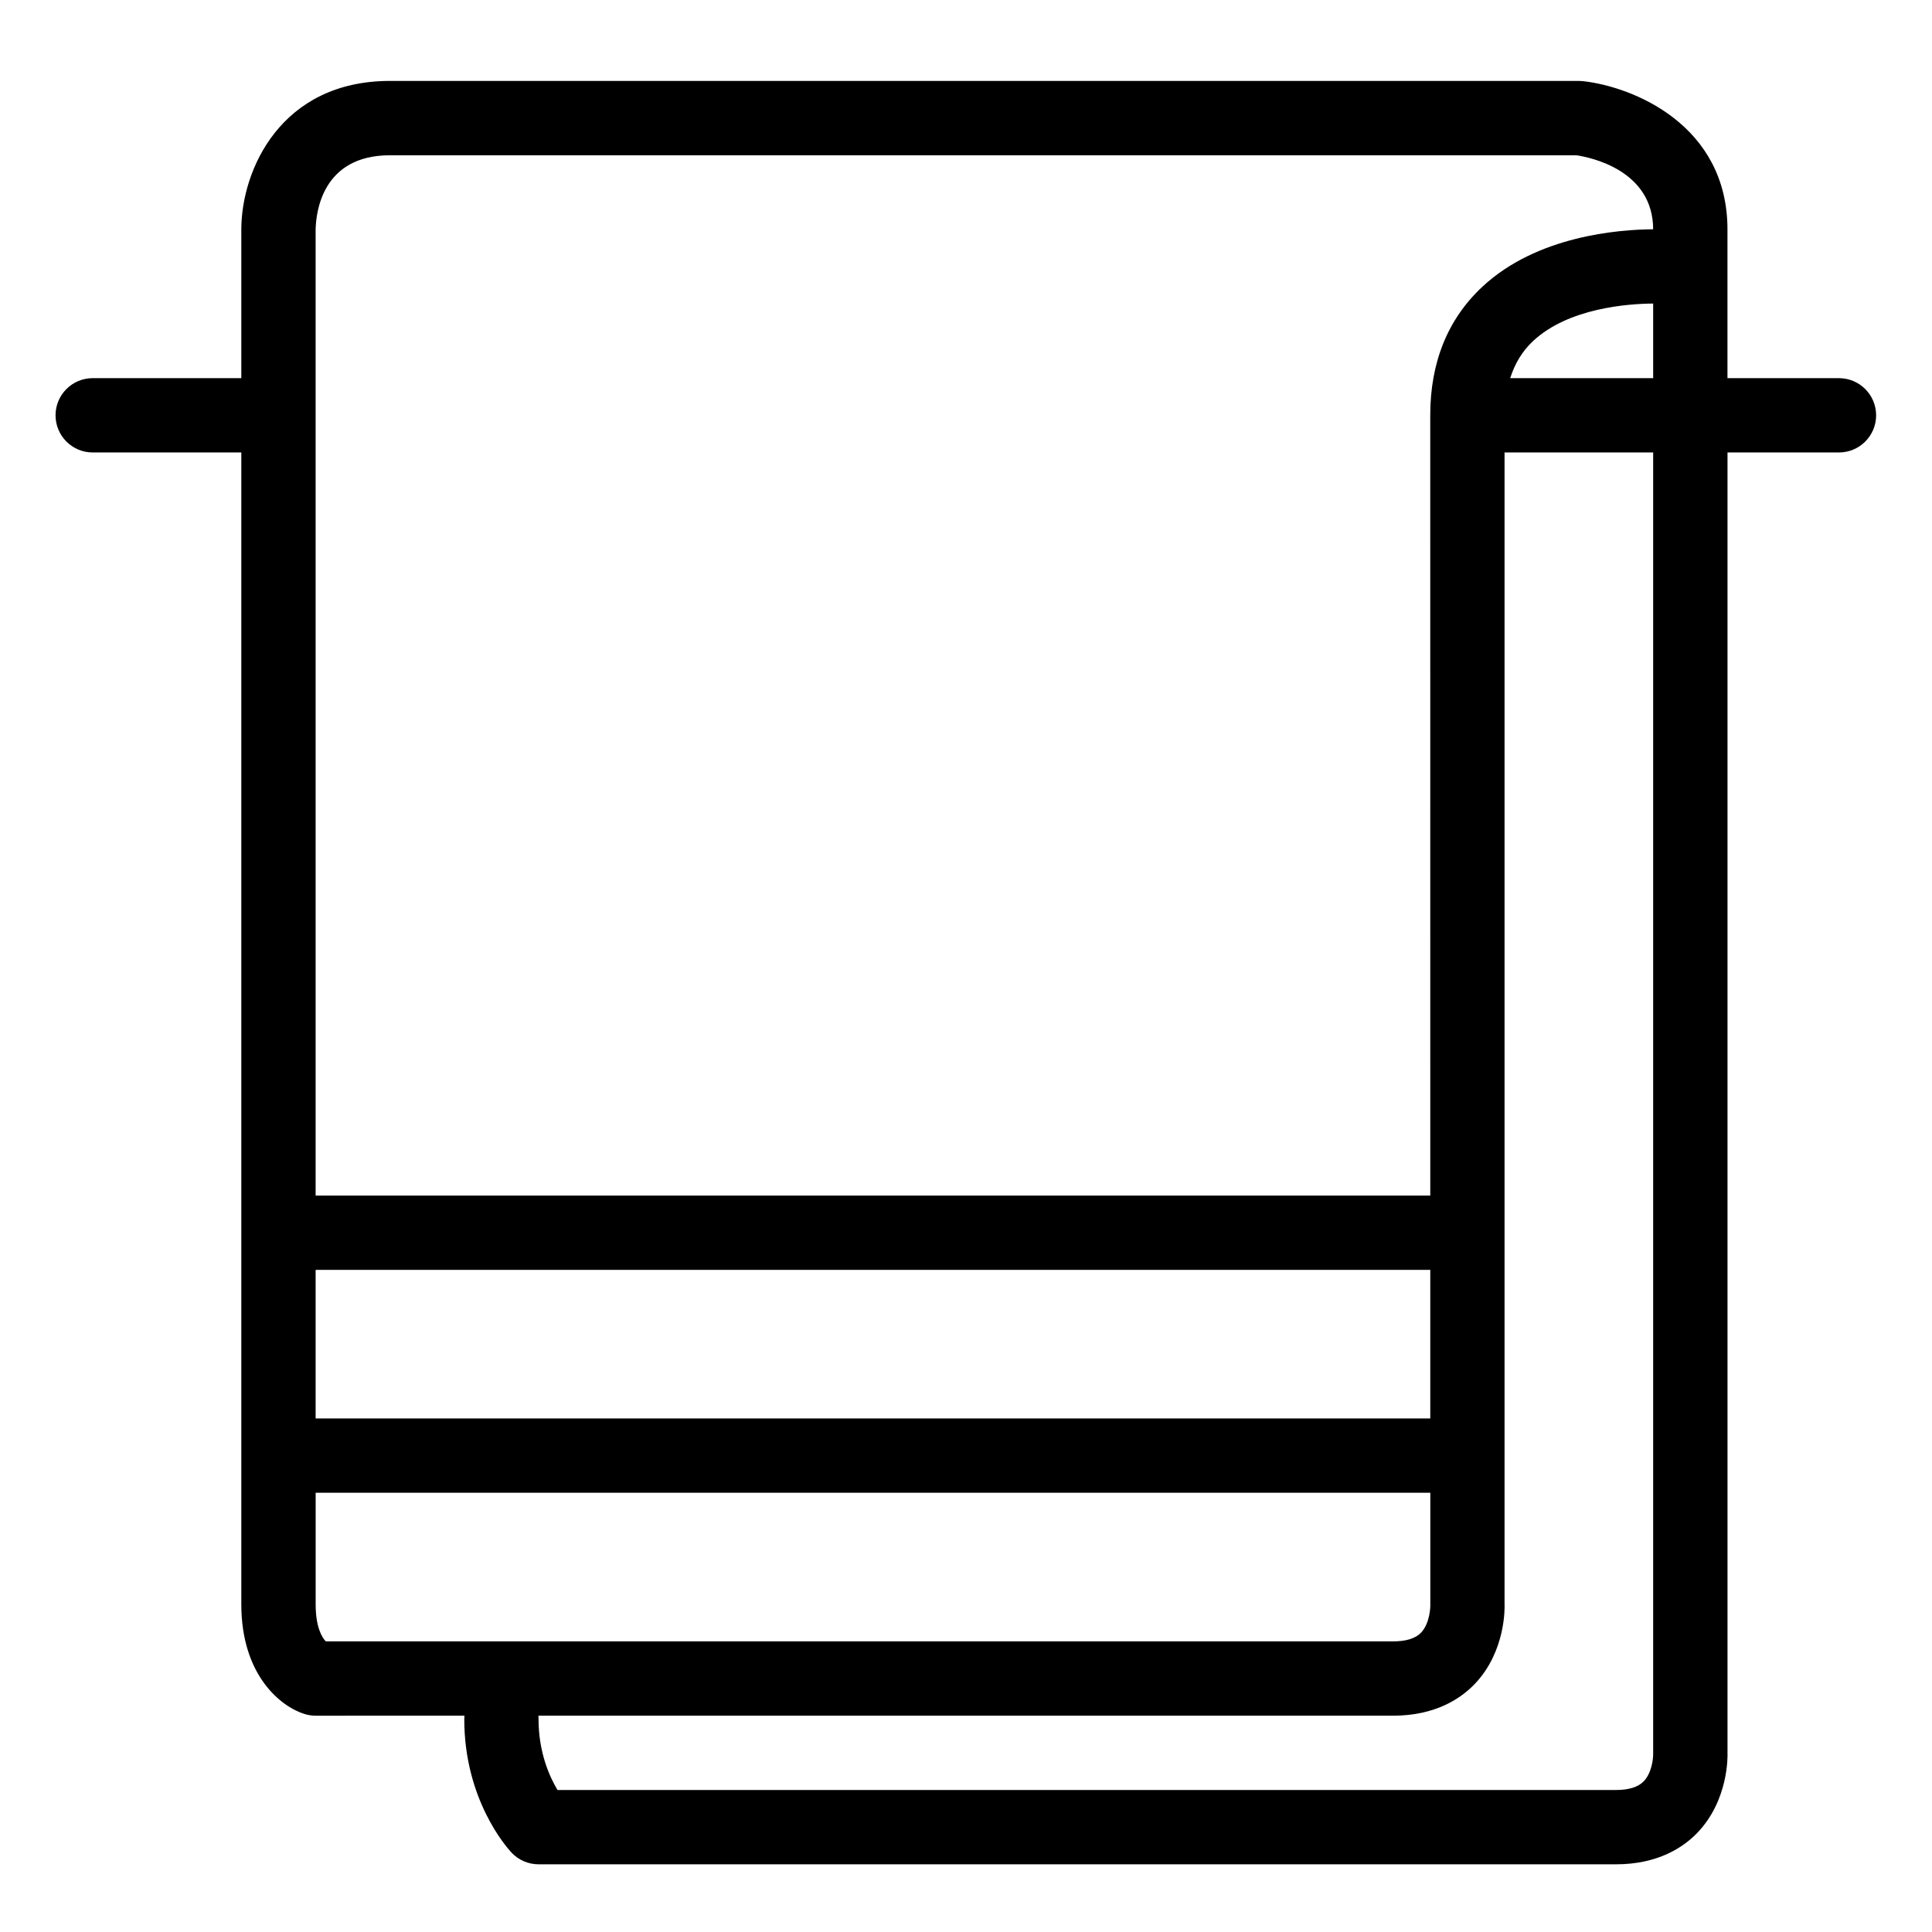 <?xml version="1.0" standalone="no"?><!DOCTYPE svg PUBLIC "-//W3C//DTD SVG 1.1//EN" "http://www.w3.org/Graphics/SVG/1.1/DTD/svg11.dtd"><svg t="1547695999276" class="icon" style="" viewBox="0 0 1024 1024" version="1.1" xmlns="http://www.w3.org/2000/svg" p-id="16794" xmlns:xlink="http://www.w3.org/1999/xlink" width="200" height="200"><defs><style type="text/css"></style></defs><path d="M974.671 200.428l-59.077 0 0-78.769c0-55.493-50.097-75.717-76.603-78.651-0.729-0.079-1.438-0.118-2.166-0.118l-630.154 0c-57.738 0-78.75 47.104-78.769 78.769l0 78.769-78.769 0c-10.87 0-19.692 8.822-19.692 19.692s8.822 19.692 19.692 19.692l78.769 0 0 610.462c0 37.927 21.169 54.449 33.674 58.23 1.851 0.551 3.761 0.847 5.711 0.847L246.154 909.351c-0.059 0.61-0.079 1.241-0.079 1.871 0 42.555 22.41 67.879 24.97 70.617 3.722 4.017 8.96 6.282 14.415 6.282l571.077 0c22.39 0 35.82-9.118 43.146-16.758 16.502-17.25 16.01-40.566 15.931-42.319l0-689.231 59.077 0c10.89 0 19.692-8.822 19.692-19.692S985.561 200.428 974.671 200.428zM167.286 673.044l590.769 0c0 0 0 0 0.02 0l0 78.769L167.286 751.813 167.286 673.044zM876.209 200.428l-75.776 0c2.442-7.66 6.341-14.257 12.091-19.633 18.826-17.625 50.511-19.81 63.685-19.909L876.209 200.428zM167.286 121.836c0.158-9.275 3.446-39.542 39.385-39.542l628.854 0c7.207 1.083 40.586 7.739 40.684 39.227-18.452 0.118-61.558 3.505-90.427 30.366-18.412 17.113-27.727 40.094-27.727 68.254l0.02 413.538c0 0 0 0-0.02 0l-590.769 0L167.286 121.836zM172.662 869.967c-2.048-2.166-5.356-7.542-5.356-19.692l0-59.077 590.789 0 0 60.002c0 0.079-0.079 9.058-4.903 14.139-2.934 3.072-7.916 4.628-14.809 4.628L172.662 869.967zM876.209 929.615c0.039 2.599-0.788 10.26-5.1 14.612-2.934 2.974-7.857 4.51-14.592 4.51l-561.034 0c-4.273-7.148-10.043-20.027-10.043-37.514 0-0.63-0.02-1.241-0.079-1.871l453.002 0c22.508 0 35.958-9.157 43.303-16.837 16.463-17.25 15.872-40.566 15.774-42.24l0-610.462 78.769 0L876.209 929.615z" p-id="16795"></path></svg>